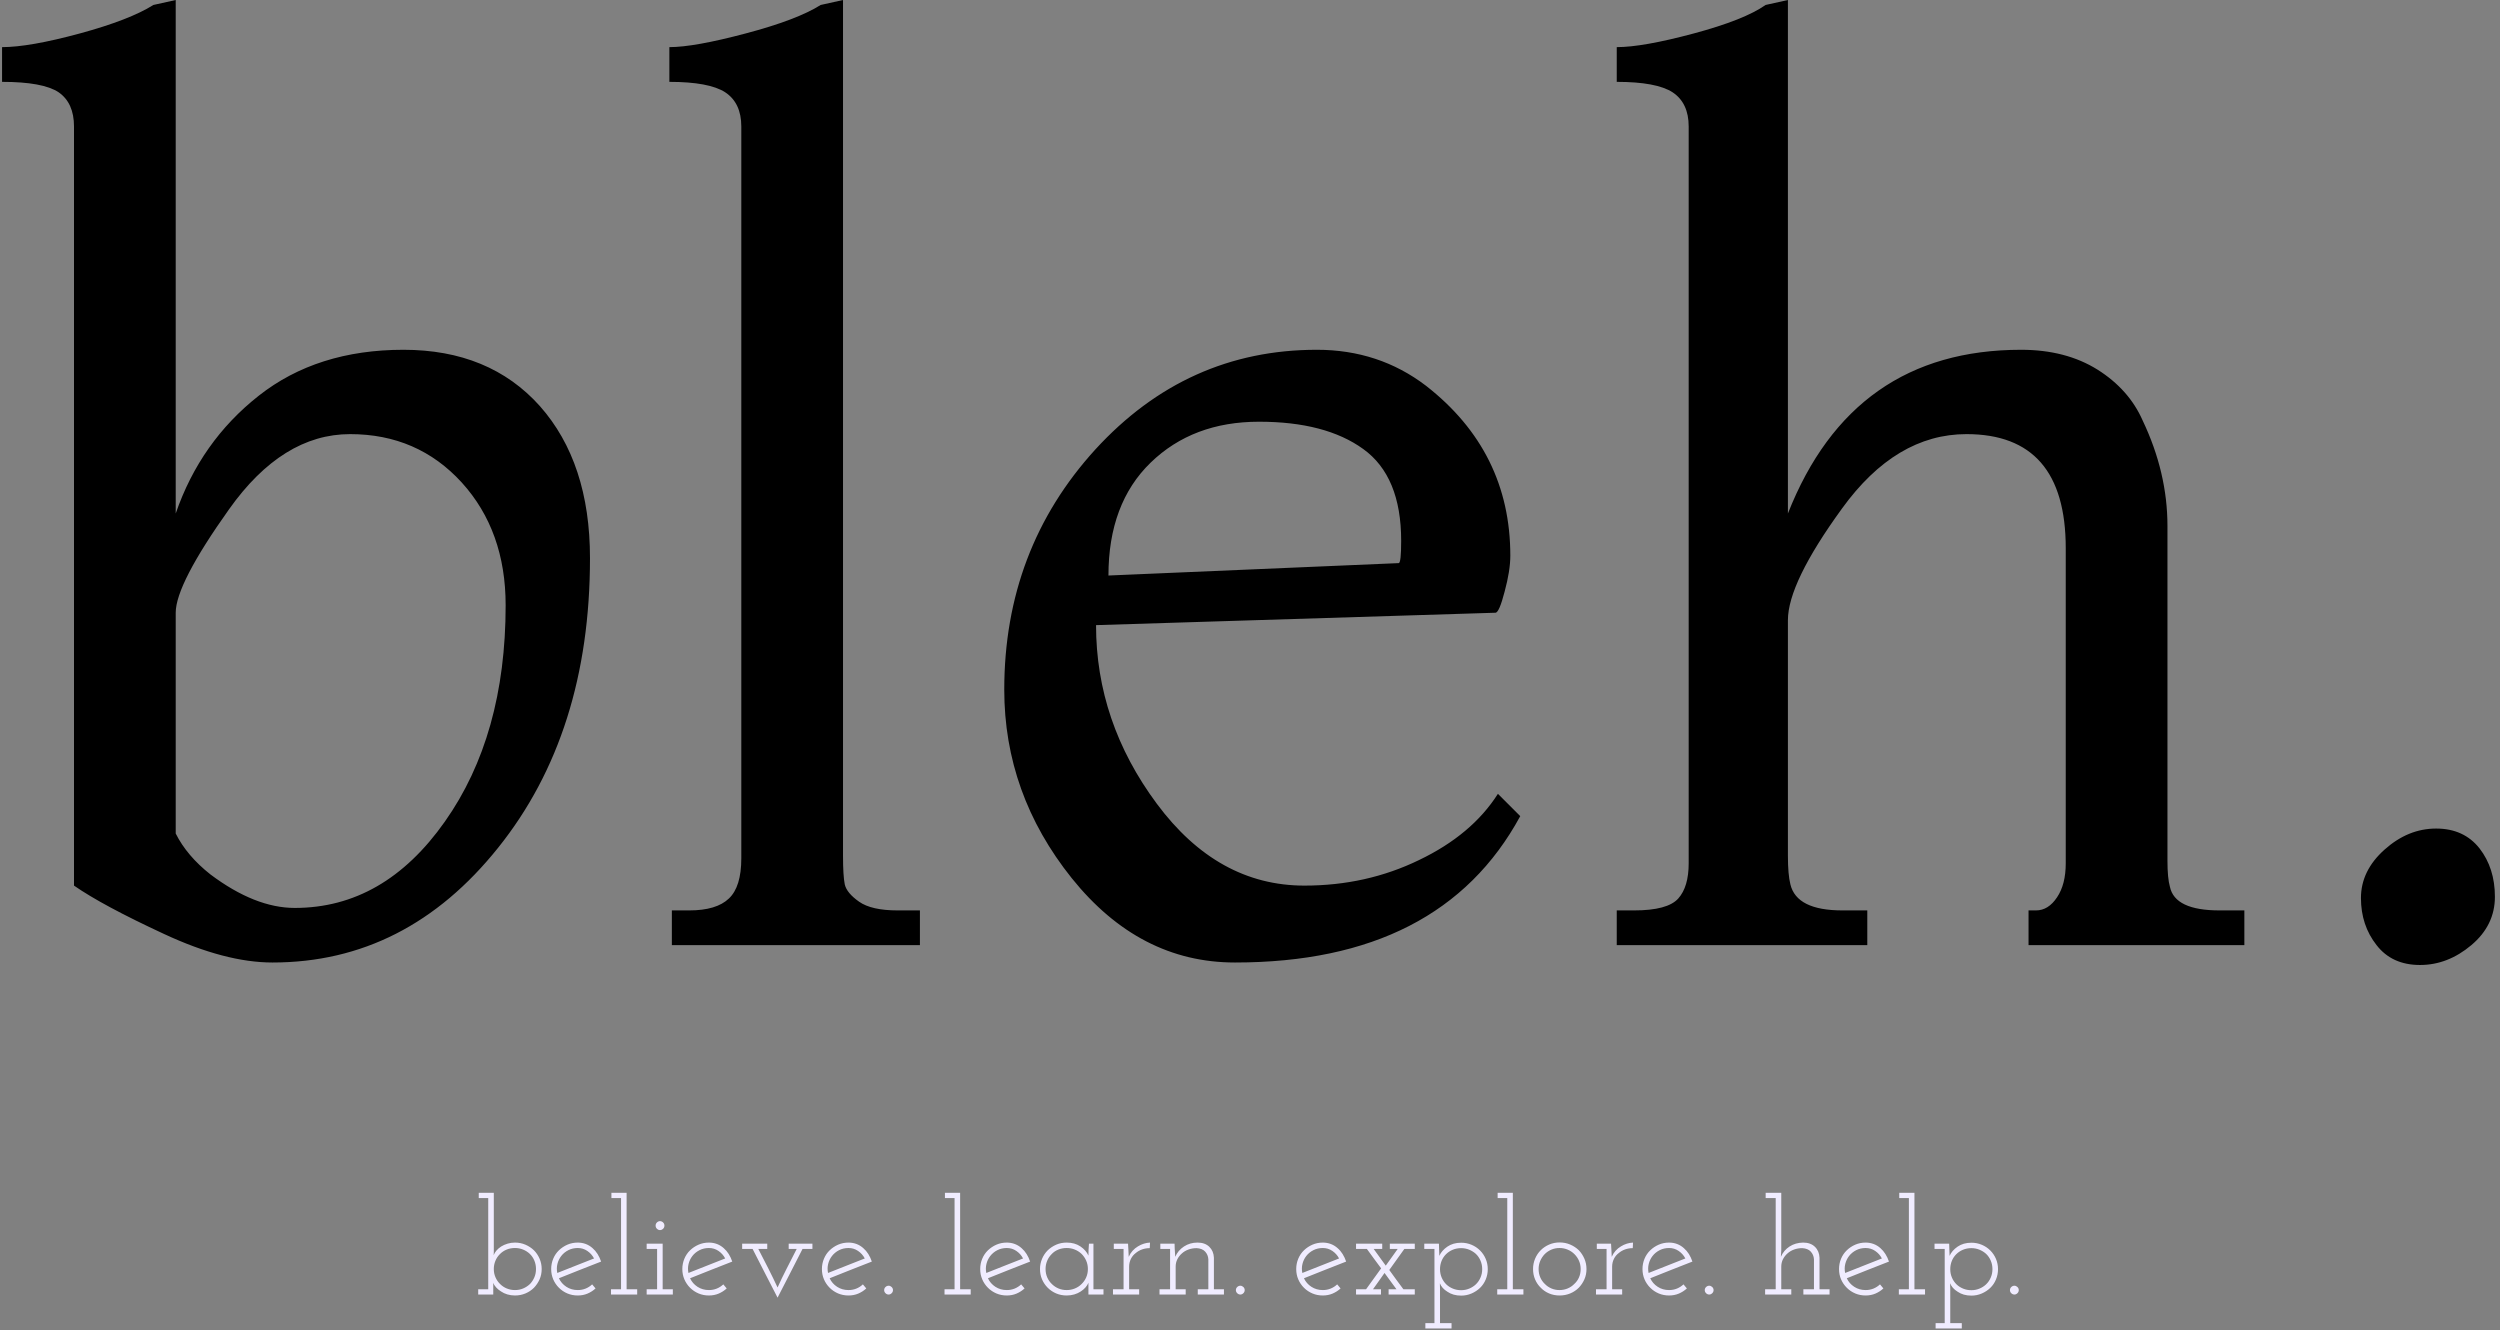 <svg xmlns="http://www.w3.org/2000/svg" version="1.1" xmlns:xlink="http://www.w3.org/1999/xlink" xmlns:svgjs="http://svgjs.dev/svgjs" width="1000" height="532" viewBox="0 0 1000 532"><rect x="0" y="0" width="1000" height="532" fill="#808080" stroke="none"/><g transform="matrix(1,0,0,1,-0.606,-0.31)"><svg viewBox="0 0 396 211" data-background-color="#f0ecff" preserveAspectRatio="xMidYMid meet" height="532" width="1000" xmlns="http://www.w3.org/2000/svg" xmlns:xlink="http://www.w3.org/1999/xlink"><g id="tight-bounds" transform="matrix(1,0,0,1,0.24,0.123)"><svg viewBox="0 0 395.52 210.754" height="210.754" width="395.52"><g><svg viewBox="0 0 395.52 210.754" height="210.754" width="395.52"><g><svg viewBox="0 0 395.52 210.754" height="210.754" width="395.52"><g id="textblocktransform"><svg viewBox="0 0 395.52 210.754" height="210.754" width="395.52" id="textblock"><g><svg viewBox="0 0 395.52 153.092" height="153.092" width="395.52"><g transform="matrix(1,0,0,1,0,0)"><svg width="395.52" viewBox="1.5 -38.1 100.49 38.9" height="153.092" data-palette-color="#000000"><path d="M4.4-2.4L4.4-2.4 4.4-33Q4.4-33.95 3.78-34.38 3.15-34.8 1.5-34.8L1.5-34.8 1.5-36.2Q2.6-36.2 4.63-36.75 6.65-37.3 7.6-37.9L7.6-37.9 8.5-38.1 8.5-17.4Q9.5-20.3 11.85-22.15 14.2-24 17.68-24 21.15-24 23.18-21.73 25.2-19.45 25.2-15.6L25.2-15.6Q25.2-8.55 21.5-3.93 17.8 0.7 12.4 0.7L12.4 0.7Q10.5 0.7 8.03-0.45 5.55-1.6 4.4-2.4ZM8.5-13.4L8.5-13.4 8.5-4.5Q8.95-3.6 9.9-2.85L9.9-2.85Q11.7-1.5 13.3-1.5L13.3-1.5Q16.9-1.5 19.35-4.98 21.8-8.45 21.8-13.7L21.8-13.7Q21.8-16.7 20.03-18.65 18.25-20.6 15.53-20.6 12.8-20.6 10.65-17.57 8.5-14.55 8.5-13.4ZM38.5-1.4L38.5 0 28.5 0 28.5-1.4 29.2-1.4Q30.3-1.4 30.8-1.88 31.3-2.35 31.3-3.5L31.3-3.5 31.3-33Q31.3-33.95 30.65-34.38 30-34.8 28.4-34.8L28.4-34.8 28.4-36.2Q29.4-36.2 31.47-36.75 33.55-37.3 34.5-37.9L34.5-37.9 35.4-38.1 35.4-3.6Q35.4-2.8 35.47-2.45 35.55-2.1 36.05-1.75 36.55-1.4 37.6-1.4L37.6-1.4 38.5-1.4ZM61.8-6.1L61.8-6.1 62.7-5.2Q59.5 0.7 51.2 0.7L51.2 0.7Q47.35 0.7 44.62-2.7 41.9-6.1 41.9-10.3L41.9-10.3Q41.9-15.95 45.57-19.98 49.25-24 54.5-24L54.5-24Q57-24 58.9-22.55L58.9-22.55Q62.3-19.9 62.3-15.7L62.3-15.7Q62.3-15.1 62.07-14.25 61.85-13.4 61.7-13.4L61.7-13.4 45.6-12.9Q45.6-9 48.05-5.7 50.5-2.4 54-2.4L54-2.4Q56.5-2.4 58.62-3.43 60.75-4.45 61.8-6.1ZM46.1-14.9L46.1-14.9 57.8-15.4Q57.9-15.4 57.9-16.3L57.9-16.3Q57.9-18.9 56.37-20 54.85-21.1 52.17-21.1 49.5-21.1 47.8-19.45 46.1-17.8 46.1-14.9ZM91.89-1.4L91.89 0 83.19 0 83.19-1.4 83.49-1.4Q83.99-1.4 84.34-1.93 84.69-2.45 84.69-3.3L84.69-3.3 84.69-16Q84.69-20.6 80.69-20.6L80.69-20.6Q77.84-20.6 75.67-17.6 73.49-14.6 73.49-13.1L73.49-13.1 73.49-3.6Q73.49-2.85 73.59-2.45L73.59-2.45Q73.84-1.4 75.69-1.4L75.69-1.4 76.69-1.4 76.69 0 66.59 0 66.59-1.4 67.29-1.4Q68.64-1.4 69.07-1.88 69.49-2.35 69.49-3.3L69.49-3.3 69.49-33Q69.49-33.95 68.84-34.38 68.19-34.8 66.59-34.8L66.59-34.8 66.59-36.2Q67.64-36.2 69.69-36.75 71.74-37.3 72.59-37.9L72.59-37.9 73.49-38.1 73.49-17.4Q76.09-24 82.89-24L82.89-24Q84.69-24 85.97-23.2 87.24-22.4 87.79-21.15L87.79-21.15Q88.79-19.05 88.79-16.9L88.79-16.9 88.79-3.4Q88.79-2.7 88.89-2.35L88.89-2.35Q89.09-1.4 90.89-1.4L90.89-1.4 91.89-1.4ZM99.62-4.7Q100.74-4.7 101.37-3.9 101.99-3.1 101.99-1.95 101.99-0.8 101.04 0 100.09 0.8 98.97 0.8 97.84 0.8 97.22 0 96.59-0.8 96.59-1.9 96.59-3 97.54-3.85 98.49-4.7 99.62-4.7Z" opacity="1" transform="matrix(1,0,0,1,0,0)" fill="#000000" class="wordmark-text-0" data-fill-palette-color="primary" id="text-0"></path></svg></g></svg></g><g transform="matrix(1,0,0,1,75.544,189.233)"><svg viewBox="0 0 244.431 21.521" height="21.521" width="244.431"><g transform="matrix(1,0,0,1,0,0)"><svg width="244.431" viewBox="1.75 -37.5 567.83 50" height="21.521" data-palette-color="#f0ecff"><path d="M1.75-1.95L1.75 0 7.3 0 7.3-2.05Q7.3-2.65 7.3-3.18 7.3-3.7 7.3-4.35L7.3-4.35Q7.6-3.45 8.35-2.63 9.1-1.8 10.15-1.15L10.15-1.15Q11.15-0.45 12.48-0.05 13.8 0.35 15.3 0.35L15.3 0.35Q17.35 0.35 19.15-0.4 20.95-1.15 22.3-2.5L22.3-2.5Q23.6-3.85 24.38-5.6 25.15-7.35 25.15-9.4L25.15-9.4Q25.15-11.4 24.38-13.2 23.6-15 22.3-16.3L22.3-16.3Q20.95-17.6 19.15-18.38 17.35-19.15 15.3-19.15L15.3-19.15Q13.85-19.15 12.55-18.75 11.25-18.35 10.2-17.7L10.2-17.7Q9.15-17 8.45-16.18 7.75-15.35 7.45-14.5L7.45-14.5Q7.5-15.25 7.5-15.68 7.5-16.1 7.5-16.85L7.5-16.85 7.5-37.5 1.95-37.5 1.95-35.55 5.45-35.55 5.45-1.95 1.75-1.95ZM15.3-17.15L15.3-17.15Q16.9-17.15 18.3-16.57 19.7-16 20.75-15L20.75-15Q21.85-13.95 22.45-12.5 23.05-11.05 23.05-9.4L23.05-9.4Q23.05-7.75 22.45-6.35 21.85-4.95 20.85-3.9L20.85-3.9Q19.75-2.85 18.35-2.25 16.95-1.65 15.3-1.65L15.3-1.65Q13.7-1.65 12.3-2.23 10.9-2.8 9.85-3.85L9.85-3.85Q8.75-4.9 8.13-6.33 7.5-7.75 7.5-9.4L7.5-9.4Q7.5-11 8.08-12.4 8.65-13.8 9.7-14.85L9.7-14.85Q10.75-15.95 12.18-16.55 13.6-17.15 15.3-17.15ZM38.45-17.15L38.45-17.15Q40.4-17.15 41.97-16.07 43.55-15 44.45-13.3L44.45-13.3Q41.05-11.95 37.67-10.63 34.3-9.3 30.9-7.95L30.9-7.95Q30.55-9.65 30.95-11.28 31.35-12.9 32.35-14.2L32.35-14.2Q33.4-15.55 34.97-16.35 36.55-17.15 38.45-17.15ZM45-2.25L45-2.25 43.75-3.75Q42.7-2.75 41.35-2.2 40-1.65 38.45-1.65L38.45-1.65Q36.1-1.65 34.25-2.85 32.4-4.05 31.5-6L31.5-6Q35.4-7.6 39.27-9.1 43.15-10.6 47.05-12.15L47.05-12.15Q46.55-13.65 45.75-14.93 44.95-16.2 43.9-17.1L43.9-17.1Q42.8-18.1 41.4-18.63 40-19.15 38.45-19.15L38.45-19.15Q36.4-19.15 34.62-18.38 32.85-17.6 31.5-16.3L31.5-16.3Q30.15-15 29.4-13.2 28.65-11.4 28.65-9.4L28.65-9.4Q28.65-7.35 29.4-5.6 30.15-3.85 31.5-2.5L31.5-2.5Q32.85-1.15 34.62-0.4 36.4 0.35 38.45 0.35L38.45 0.35Q40.4 0.35 42.05-0.35 43.7-1.05 45-2.25ZM50.7 0L60.35 0 60.35-1.95 56.45-1.95 56.45-37.5 50.85-37.5 50.85-35.55 54.4-35.55 54.4-1.95 50.7-1.95 50.7 0ZM63.84 0L73.49 0 73.49-1.95 69.74-1.95 69.74-18.75 63.84-18.75 63.84-16.8 67.69-16.8 67.69-1.95 63.84-1.95 63.84 0ZM70.39-25.4L70.39-25.4Q70.39-26.1 69.89-26.58 69.39-27.05 68.74-27.05L68.74-27.05Q68.14-27.05 67.64-26.58 67.14-26.1 67.14-25.4L67.14-25.4Q67.14-24.7 67.64-24.23 68.14-23.75 68.74-23.75L68.74-23.75Q69.39-23.75 69.89-24.23 70.39-24.7 70.39-25.4ZM86.79-17.15L86.79-17.15Q88.74-17.15 90.32-16.07 91.89-15 92.79-13.3L92.79-13.3Q89.39-11.95 86.02-10.63 82.64-9.3 79.24-7.95L79.24-7.95Q78.89-9.65 79.29-11.28 79.69-12.9 80.69-14.2L80.69-14.2Q81.74-15.55 83.32-16.35 84.89-17.15 86.79-17.15ZM93.34-2.25L93.34-2.25 92.09-3.75Q91.04-2.75 89.69-2.2 88.34-1.65 86.79-1.65L86.79-1.65Q84.44-1.65 82.59-2.85 80.74-4.05 79.84-6L79.84-6Q83.74-7.6 87.62-9.1 91.49-10.6 95.39-12.15L95.39-12.15Q94.89-13.65 94.09-14.93 93.29-16.2 92.24-17.1L92.24-17.1Q91.14-18.1 89.74-18.63 88.34-19.15 86.79-19.15L86.79-19.15Q84.74-19.15 82.97-18.38 81.19-17.6 79.84-16.3L79.84-16.3Q78.49-15 77.74-13.2 76.99-11.4 76.99-9.4L76.99-9.4Q76.99-7.35 77.74-5.6 78.49-3.85 79.84-2.5L79.84-2.5Q81.19-1.15 82.97-0.4 84.74 0.35 86.79 0.35L86.79 0.35Q88.74 0.35 90.39-0.35 92.04-1.05 93.34-2.25ZM121.29-16.8L121.29-16.8 124.94-16.8 124.94-18.75 116.19-18.75 116.19-16.8 119.14-16.8Q117.29-13.15 115.44-9.55 113.59-5.95 112.09-2.6L112.09-2.6Q110.44-6.15 108.64-9.7 106.84-13.25 104.99-16.8L104.99-16.8 108.29-16.8 108.29-18.75 99.04-18.75 99.04-16.8 102.89-16.8Q105.19-12.25 107.49-7.8 109.79-3.35 112.09 1.15L112.09 1.15Q114.39-3.35 116.69-7.8 118.99-12.25 121.29-16.8ZM138.24-17.15L138.24-17.15Q140.19-17.15 141.76-16.07 143.34-15 144.24-13.3L144.24-13.3Q140.84-11.95 137.46-10.63 134.09-9.3 130.69-7.95L130.69-7.95Q130.34-9.65 130.74-11.28 131.14-12.9 132.14-14.2L132.14-14.2Q133.19-15.55 134.76-16.35 136.34-17.15 138.24-17.15ZM144.79-2.25L144.79-2.25 143.54-3.75Q142.49-2.75 141.14-2.2 139.79-1.65 138.24-1.65L138.24-1.65Q135.89-1.65 134.04-2.85 132.19-4.05 131.29-6L131.29-6Q135.19-7.6 139.06-9.1 142.94-10.6 146.84-12.15L146.84-12.15Q146.34-13.65 145.54-14.93 144.74-16.2 143.69-17.1L143.69-17.1Q142.59-18.1 141.19-18.63 139.79-19.15 138.24-19.15L138.24-19.15Q136.19-19.15 134.41-18.38 132.64-17.6 131.29-16.3L131.29-16.3Q129.94-15 129.19-13.2 128.44-11.4 128.44-9.4L128.44-9.4Q128.44-7.35 129.19-5.6 129.94-3.85 131.29-2.5L131.29-2.5Q132.64-1.15 134.41-0.4 136.19 0.35 138.24 0.35L138.24 0.35Q140.19 0.35 141.84-0.35 143.49-1.05 144.79-2.25ZM154.63-1.65L154.63-1.65Q154.63-2.3 154.13-2.78 153.63-3.25 153.03-3.25L153.03-3.25Q152.38-3.25 151.88-2.78 151.38-2.3 151.38-1.65L151.38-1.65Q151.38-0.95 151.88-0.48 152.38 0 153.03 0L153.03 0Q153.63 0 154.13-0.48 154.63-0.95 154.63-1.65ZM173.63 0L183.28 0 183.28-1.95 179.38-1.95 179.38-37.5 173.78-37.5 173.78-35.55 177.33-35.55 177.33-1.95 173.63-1.95 173.63 0ZM196.58-17.15L196.58-17.15Q198.53-17.15 200.1-16.07 201.68-15 202.58-13.3L202.58-13.3Q199.18-11.95 195.8-10.63 192.43-9.3 189.03-7.95L189.03-7.95Q188.68-9.65 189.08-11.28 189.48-12.9 190.48-14.2L190.48-14.2Q191.53-15.55 193.1-16.35 194.68-17.15 196.58-17.15ZM203.13-2.25L203.13-2.25 201.88-3.75Q200.83-2.75 199.48-2.2 198.13-1.65 196.58-1.65L196.58-1.65Q194.23-1.65 192.38-2.85 190.53-4.05 189.63-6L189.63-6Q193.53-7.6 197.4-9.1 201.28-10.6 205.18-12.15L205.18-12.15Q204.68-13.65 203.88-14.93 203.08-16.2 202.03-17.1L202.03-17.1Q200.93-18.1 199.53-18.63 198.13-19.15 196.58-19.15L196.58-19.15Q194.53-19.15 192.75-18.38 190.98-17.6 189.63-16.3L189.63-16.3Q188.28-15 187.53-13.2 186.78-11.4 186.78-9.4L186.78-9.4Q186.78-7.35 187.53-5.6 188.28-3.85 189.63-2.5L189.63-2.5Q190.98-1.15 192.75-0.4 194.53 0.35 196.58 0.35L196.58 0.35Q198.53 0.35 200.18-0.35 201.83-1.05 203.13-2.25ZM226.67 0L232.22 0 232.22-1.95 228.52-1.95 228.52-18.75 226.87-18.75Q226.77-17.65 226.72-16.53 226.67-15.4 226.67-14.35L226.67-14.35Q225.82-16.3 223.72-17.73 221.62-19.15 218.67-19.15L218.67-19.15Q216.57-19.15 214.8-18.38 213.02-17.6 211.67-16.3L211.67-16.3Q210.32-14.95 209.57-13.15 208.82-11.35 208.82-9.4L208.82-9.4Q208.82-7.35 209.57-5.6 210.32-3.85 211.67-2.5L211.67-2.5Q213.02-1.15 214.8-0.4 216.57 0.35 218.67 0.35L218.67 0.35Q220.17 0.35 221.5-0.05 222.82-0.45 223.87-1.15L223.87-1.15Q224.87-1.8 225.6-2.63 226.32-3.45 226.67-4.35L226.67-4.35Q226.67-3.7 226.67-3.18 226.67-2.65 226.67-2.05L226.67-2.05 226.67 0ZM218.67-17.15L218.67-17.15Q220.27-17.15 221.67-16.57 223.07-16 224.17-14.95L224.17-14.95Q225.22-13.9 225.85-12.48 226.47-11.05 226.47-9.4L226.47-9.4Q226.47-7.75 225.85-6.33 225.22-4.9 224.12-3.85L224.12-3.85Q223.07-2.8 221.67-2.23 220.27-1.65 218.67-1.65L218.67-1.65Q217.07-1.65 215.72-2.2 214.37-2.75 213.32-3.75L213.32-3.75Q212.17-4.8 211.52-6.25 210.87-7.7 210.87-9.4L210.87-9.4Q210.87-11 211.45-12.4 212.02-13.8 213.07-14.85L213.07-14.85Q214.07-15.95 215.52-16.55 216.97-17.15 218.67-17.15ZM235.72 0L245.37 0 245.37-1.95 241.67-1.95 241.67-10.25Q241.67-11.8 242.32-13.13 242.97-14.45 244.12-15.3L244.12-15.3Q245.12-16.15 246.45-16.63 247.77-17.1 249.27-17.1L249.27-17.1 249.37-19.15Q248.22-19.1 247.1-18.75 245.97-18.4 244.92-17.75L244.92-17.75Q243.82-17.1 242.95-16.13 242.07-15.15 241.52-13.9L241.52-13.9Q241.47-14.75 241.47-15 241.47-15.25 241.42-16.1L241.42-16.1 241.27-18.75 236.02-18.75 236.02-16.8 239.62-16.8 239.62-1.95 235.72-1.95 235.72 0ZM252.87 0L262.52 0 262.52-1.95 258.82-1.95 258.82-10.25Q258.82-11.75 259.44-13 260.07-14.25 261.17-15.2L261.17-15.2Q262.17-16.1 263.57-16.6 264.97-17.1 266.52-17.1L266.52-17.1Q268.62-17 269.69-15.83 270.77-14.65 270.87-13L270.87-13 270.87-1.95 266.97-1.95 266.97 0 276.62 0 276.62-1.95 272.92-1.95 272.92-13.55Q272.82-16.05 271.22-17.6 269.62-19.15 266.87-19.15L266.87-19.15Q264.07-19.15 261.87-17.7 259.67-16.25 258.67-13.9L258.67-13.9Q258.62-14.75 258.57-15.43 258.52-16.1 258.47-16.95L258.47-16.95 258.42-18.75 253.17-18.75 253.17-16.8 256.77-16.8 256.77-1.95 252.87-1.95 252.87 0ZM284.27-1.65L284.27-1.65Q284.27-2.3 283.77-2.78 283.27-3.25 282.67-3.25L282.67-3.25Q282.02-3.25 281.52-2.78 281.02-2.3 281.02-1.65L281.02-1.65Q281.02-0.95 281.52-0.48 282.02 0 282.67 0L282.67 0Q283.27 0 283.77-0.48 284.27-0.95 284.27-1.65ZM313.06-17.15L313.06-17.15Q315.01-17.15 316.59-16.07 318.16-15 319.06-13.3L319.06-13.3Q315.66-11.95 312.29-10.63 308.91-9.3 305.51-7.95L305.51-7.95Q305.16-9.65 305.56-11.28 305.96-12.9 306.96-14.2L306.96-14.2Q308.01-15.55 309.59-16.35 311.16-17.15 313.06-17.15ZM319.61-2.25L319.61-2.25 318.36-3.75Q317.31-2.75 315.96-2.2 314.61-1.65 313.06-1.65L313.06-1.65Q310.71-1.65 308.86-2.85 307.01-4.05 306.11-6L306.11-6Q310.01-7.6 313.89-9.1 317.76-10.6 321.66-12.15L321.66-12.15Q321.16-13.65 320.36-14.93 319.56-16.2 318.51-17.1L318.51-17.1Q317.41-18.1 316.01-18.63 314.61-19.15 313.06-19.15L313.06-19.15Q311.01-19.15 309.24-18.38 307.46-17.6 306.11-16.3L306.11-16.3Q304.76-15 304.01-13.2 303.26-11.4 303.26-9.4L303.26-9.4Q303.26-7.35 304.01-5.6 304.76-3.85 306.11-2.5L306.11-2.5Q307.46-1.15 309.24-0.4 311.01 0.35 313.06 0.35L313.06 0.35Q315.01 0.35 316.66-0.35 318.31-1.05 319.61-2.25ZM325.31 0L334.51 0 334.51-1.95 331.56-1.95Q332.61-3.45 333.68-4.93 334.76-6.4 335.81-7.95L335.81-7.95Q336.91-6.45 337.98-4.98 339.06-3.5 340.21-1.95L340.21-1.95 337.31-1.95 337.31 0 346.96 0 346.96-1.95 342.76-1.95Q341.41-3.75 340.13-5.5 338.86-7.25 337.56-9.05L337.56-9.05 343.11-16.8 346.96-16.8 346.96-18.75 337.76-18.75 337.76-16.8 340.66-16.8 336.26-10.65 331.81-16.8 334.96-16.8 334.96-18.75 325.31-18.75 325.31-16.8 329.31-16.8Q330.61-14.95 331.93-13.2 333.26-11.45 334.56-9.65L334.56-9.65Q333.16-7.7 331.78-5.8 330.41-3.9 329.01-1.95L329.01-1.95 325.31-1.95 325.31 0ZM350.86 10.55L350.86 12.5 360.51 12.5 360.51 10.55 356.26 10.55 356.26-2.25Q356.26-2.7 356.23-3.18 356.21-3.65 356.21-4.15L356.21-4.15Q356.56-3.25 357.23-2.48 357.91-1.7 358.96-1.05L358.96-1.05Q359.96-0.35 361.26 0.03 362.56 0.4 364.06 0.4L364.06 0.4Q366.06 0.4 367.86-0.38 369.66-1.15 371.01-2.45L371.01-2.45Q372.36-3.75 373.11-5.55 373.86-7.35 373.86-9.35L373.86-9.35Q373.86-11.35 373.11-13.13 372.36-14.9 371.01-16.25L371.01-16.25Q369.66-17.6 367.86-18.35 366.06-19.1 364.06-19.1L364.06-19.1Q361.06-19.1 358.96-17.65 356.86-16.2 356.01-14.25L356.01-14.25Q356.01-15.35 355.93-16.48 355.86-17.6 355.86-18.75L355.86-18.75 350.46-18.75 350.46-16.8 354.21-16.8 354.21 10.55 350.86 10.55ZM364.06-17.1L364.06-17.1Q365.61-17.1 367.01-16.53 368.41-15.95 369.46-15L369.46-15Q370.56-13.95 371.18-12.5 371.81-11.05 371.81-9.35L371.81-9.35Q371.81-7.7 371.18-6.25 370.56-4.8 369.46-3.75L369.46-3.75Q368.41-2.75 367.01-2.18 365.61-1.6 364.06-1.6L364.06-1.6Q362.41-1.6 361.01-2.18 359.61-2.75 358.56-3.75L358.56-3.75Q357.46-4.85 356.86-6.28 356.26-7.7 356.26-9.35L356.26-9.35Q356.26-10.95 356.83-12.38 357.41-13.8 358.46-14.85L358.46-14.85Q359.51-15.9 360.93-16.5 362.36-17.1 364.06-17.1ZM377.35 0L387 0 387-1.95 383.1-1.95 383.1-37.5 377.5-37.5 377.5-35.55 381.05-35.55 381.05-1.95 377.35-1.95 377.35 0ZM407.4-2.5L407.4-2.5Q408.7-3.85 409.48-5.6 410.25-7.35 410.25-9.4L410.25-9.4Q410.25-11.4 409.48-13.2 408.7-15 407.4-16.35L407.4-16.35Q406.05-17.65 404.23-18.43 402.4-19.2 400.35-19.2L400.35-19.2Q398.3-19.2 396.5-18.43 394.7-17.65 393.4-16.35L393.4-16.35Q392.05-15 391.3-13.2 390.55-11.4 390.55-9.4L390.55-9.4Q390.55-7.35 391.3-5.58 392.05-3.8 393.4-2.5L393.4-2.5Q394.7-1.15 396.48-0.4 398.25 0.35 400.35 0.35L400.35 0.35Q402.4 0.35 404.23-0.4 406.05-1.15 407.4-2.5ZM394.85-3.95L394.85-3.95Q393.8-4.95 393.2-6.35 392.6-7.75 392.6-9.4L392.6-9.4Q392.6-11 393.2-12.4 393.8-13.8 394.85-14.9L394.85-14.9Q395.9-15.95 397.3-16.55 398.7-17.15 400.3-17.15L400.3-17.15Q401.9-17.15 403.32-16.55 404.75-15.95 405.8-14.9L405.8-14.9Q406.9-13.8 407.5-12.4 408.1-11 408.1-9.4L408.1-9.4Q408.1-7.75 407.5-6.35 406.9-4.95 405.8-3.95L405.8-3.95Q404.75-2.85 403.32-2.25 401.9-1.65 400.3-1.65L400.3-1.65Q398.7-1.65 397.3-2.25 395.9-2.85 394.85-3.95ZM413.75 0L423.4 0 423.4-1.95 419.7-1.95 419.7-10.25Q419.7-11.8 420.35-13.13 421-14.45 422.15-15.3L422.15-15.3Q423.15-16.15 424.47-16.63 425.8-17.1 427.3-17.1L427.3-17.1 427.4-19.15Q426.25-19.1 425.12-18.75 424-18.4 422.95-17.75L422.95-17.75Q421.85-17.1 420.97-16.13 420.1-15.15 419.55-13.9L419.55-13.9Q419.5-14.75 419.5-15 419.5-15.25 419.45-16.1L419.45-16.1 419.3-18.75 414.05-18.75 414.05-16.8 417.65-16.8 417.65-1.95 413.75-1.95 413.75 0ZM440.69-17.15L440.69-17.15Q442.64-17.15 444.22-16.07 445.79-15 446.69-13.3L446.69-13.3Q443.29-11.95 439.92-10.63 436.54-9.3 433.14-7.95L433.14-7.95Q432.79-9.65 433.19-11.28 433.59-12.9 434.59-14.2L434.59-14.2Q435.64-15.55 437.22-16.35 438.79-17.15 440.69-17.15ZM447.25-2.25L447.25-2.25 446-3.75Q444.94-2.75 443.59-2.2 442.25-1.65 440.69-1.65L440.69-1.65Q438.34-1.65 436.5-2.85 434.64-4.05 433.75-6L433.75-6Q437.64-7.6 441.52-9.1 445.39-10.6 449.29-12.15L449.29-12.15Q448.79-13.65 448-14.93 447.19-16.2 446.14-17.1L446.14-17.1Q445.04-18.1 443.64-18.63 442.25-19.15 440.69-19.15L440.69-19.15Q438.64-19.15 436.87-18.38 435.09-17.6 433.75-16.3L433.75-16.3Q432.39-15 431.64-13.2 430.89-11.4 430.89-9.4L430.89-9.4Q430.89-7.35 431.64-5.6 432.39-3.85 433.75-2.5L433.75-2.5Q435.09-1.15 436.87-0.4 438.64 0.35 440.69 0.35L440.69 0.35Q442.64 0.35 444.29-0.35 445.94-1.05 447.25-2.25ZM457.09-1.65L457.09-1.65Q457.09-2.3 456.59-2.78 456.09-3.25 455.49-3.25L455.49-3.25Q454.84-3.25 454.34-2.78 453.84-2.3 453.84-1.65L453.84-1.65Q453.84-0.95 454.34-0.48 454.84 0 455.49 0L455.49 0Q456.09 0 456.59-0.48 457.09-0.95 457.09-1.65ZM476.09 0L485.74 0 485.74-1.95 482.04-1.95 482.04-10.25Q482.04-11.75 482.66-13 483.29-14.25 484.39-15.2L484.39-15.2Q485.39-16.1 486.79-16.6 488.19-17.1 489.74-17.1L489.74-17.1Q491.84-17 492.91-15.83 493.99-14.65 494.09-13L494.09-13 494.09-1.95 490.19-1.95 490.19 0 499.84 0 499.84-1.95 496.14-1.95 496.14-13.55Q496.04-16.05 494.44-17.6 492.84-19.15 490.09-19.15L490.09-19.15Q487.24-19.1 485.09-17.7 482.94-16.3 481.89-13.9L481.89-13.9 482.04-16.15 482.04-37.5 476.29-37.5 476.29-35.55 479.99-35.55 479.99-1.95 476.09-1.95 476.09 0ZM513.13-17.15L513.13-17.15Q515.09-17.15 516.66-16.07 518.24-15 519.13-13.3L519.13-13.3Q515.74-11.95 512.36-10.63 508.98-9.3 505.58-7.95L505.58-7.95Q505.23-9.65 505.63-11.28 506.03-12.9 507.03-14.2L507.03-14.2Q508.08-15.55 509.66-16.35 511.23-17.15 513.13-17.15ZM519.68-2.25L519.68-2.25 518.43-3.75Q517.38-2.75 516.03-2.2 514.68-1.65 513.13-1.65L513.13-1.65Q510.78-1.65 508.94-2.85 507.08-4.05 506.19-6L506.19-6Q510.08-7.6 513.96-9.1 517.84-10.6 521.74-12.15L521.74-12.15Q521.24-13.65 520.43-14.93 519.63-16.2 518.59-17.1L518.59-17.1Q517.49-18.1 516.09-18.63 514.68-19.15 513.13-19.15L513.13-19.15Q511.08-19.15 509.31-18.38 507.53-17.6 506.19-16.3L506.19-16.3Q504.83-15 504.08-13.2 503.33-11.4 503.33-9.4L503.33-9.4Q503.33-7.35 504.08-5.6 504.83-3.85 506.19-2.5L506.19-2.5Q507.53-1.15 509.31-0.4 511.08 0.35 513.13 0.35L513.13 0.35Q515.09 0.35 516.74-0.35 518.38-1.05 519.68-2.25ZM525.38 0L535.03 0 535.03-1.95 531.13-1.95 531.13-37.5 525.53-37.5 525.53-35.55 529.08-35.55 529.08-1.95 525.38-1.95 525.38 0ZM538.93 10.55L538.93 12.5 548.58 12.5 548.58 10.55 544.33 10.55 544.33-2.25Q544.33-2.7 544.3-3.18 544.28-3.65 544.28-4.15L544.28-4.15Q544.63-3.25 545.3-2.48 545.98-1.7 547.03-1.05L547.03-1.05Q548.03-0.35 549.33 0.03 550.63 0.4 552.13 0.4L552.13 0.4Q554.13 0.4 555.93-0.38 557.73-1.15 559.08-2.45L559.08-2.45Q560.43-3.75 561.18-5.55 561.93-7.35 561.93-9.35L561.93-9.35Q561.93-11.35 561.18-13.13 560.43-14.9 559.08-16.25L559.08-16.25Q557.73-17.6 555.93-18.35 554.13-19.1 552.13-19.1L552.13-19.1Q549.13-19.1 547.03-17.65 544.93-16.2 544.08-14.25L544.08-14.25Q544.08-15.35 544-16.48 543.93-17.6 543.93-18.75L543.93-18.75 538.53-18.75 538.53-16.8 542.28-16.8 542.28 10.55 538.93 10.55ZM552.13-17.1L552.13-17.1Q553.68-17.1 555.08-16.53 556.48-15.95 557.53-15L557.53-15Q558.63-13.95 559.25-12.5 559.88-11.05 559.88-9.35L559.88-9.35Q559.88-7.7 559.25-6.25 558.63-4.8 557.53-3.75L557.53-3.75Q556.48-2.75 555.08-2.18 553.68-1.6 552.13-1.6L552.13-1.6Q550.48-1.6 549.08-2.18 547.68-2.75 546.63-3.75L546.63-3.75Q545.53-4.85 544.93-6.28 544.33-7.7 544.33-9.35L544.33-9.35Q544.33-10.95 544.9-12.38 545.48-13.8 546.53-14.85L546.53-14.85Q547.58-15.9 549-16.5 550.43-17.1 552.13-17.1ZM569.58-1.65L569.58-1.65Q569.58-2.3 569.08-2.78 568.58-3.25 567.98-3.25L567.98-3.25Q567.33-3.25 566.83-2.78 566.33-2.3 566.33-1.65L566.33-1.65Q566.33-0.95 566.83-0.48 567.33 0 567.98 0L567.98 0Q568.58 0 569.08-0.48 569.58-0.95 569.58-1.65Z" opacity="1" transform="matrix(1,0,0,1,0,0)" fill="#f0ecff" class="slogan-text-1" data-fill-palette-color="secondary" id="text-1"></path></svg></g></svg></g></svg></g></svg></g><g></g></svg></g><defs></defs></svg><rect width="395.52" height="210.754" fill="none" stroke="none" visibility="hidden"></rect></g></svg></g></svg>